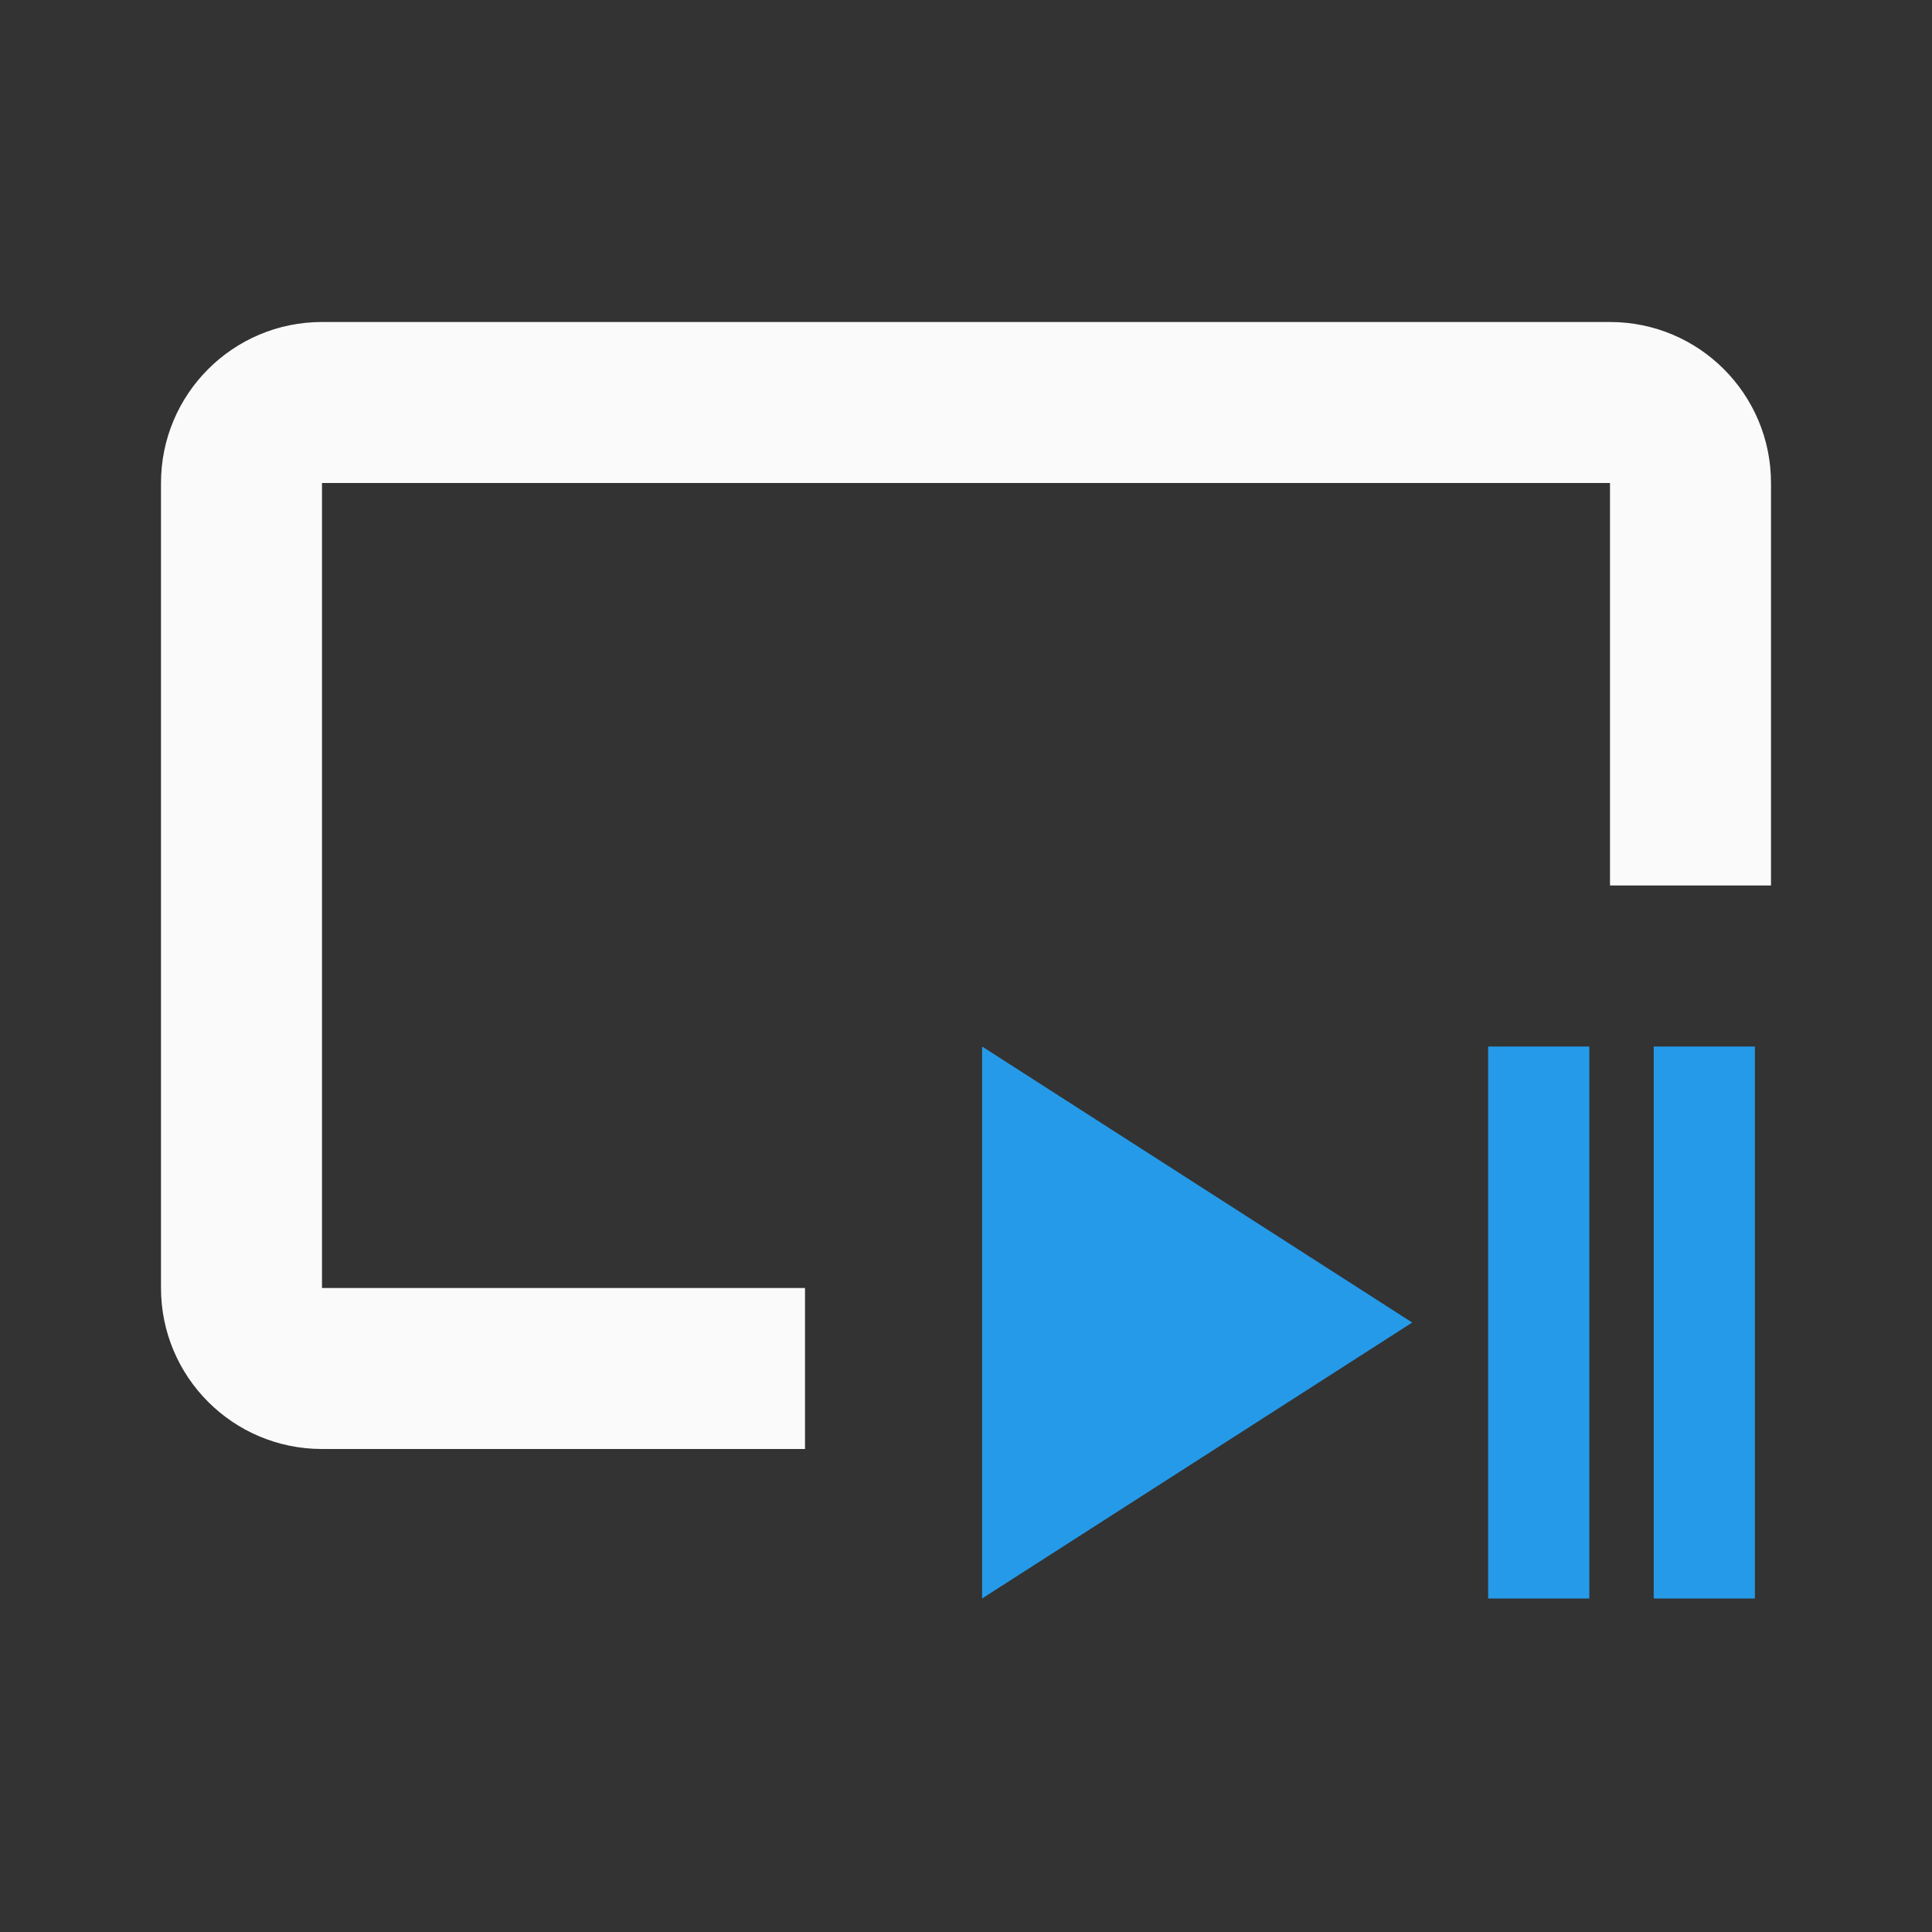 <svg width="24" height="24" viewBox="0 0 24 24" fill="none" xmlns="http://www.w3.org/2000/svg">
<rect x="0" y="0" width="24" height="24" fill="#333333" stroke="none"/>
<path fill-rule="evenodd" clip-rule="evenodd" d="M4 6H20V11H22V6C22 4.895 21.105 4 20 4H4C2.895 4 2 4.895 2 6V16C2 17.105 2.895 18 4 18H10V16H4V6Z" fill="#FAFAFA"/>
<path fill-rule="evenodd" clip-rule="evenodd" d="M17.543 16.429L12.2 19.857V13L17.543 16.429ZM19.743 19.857H18.486V13H19.743V19.857ZM21.8 13H20.543V19.857H21.8V13Z" fill="#259AE9"/>
</svg>
